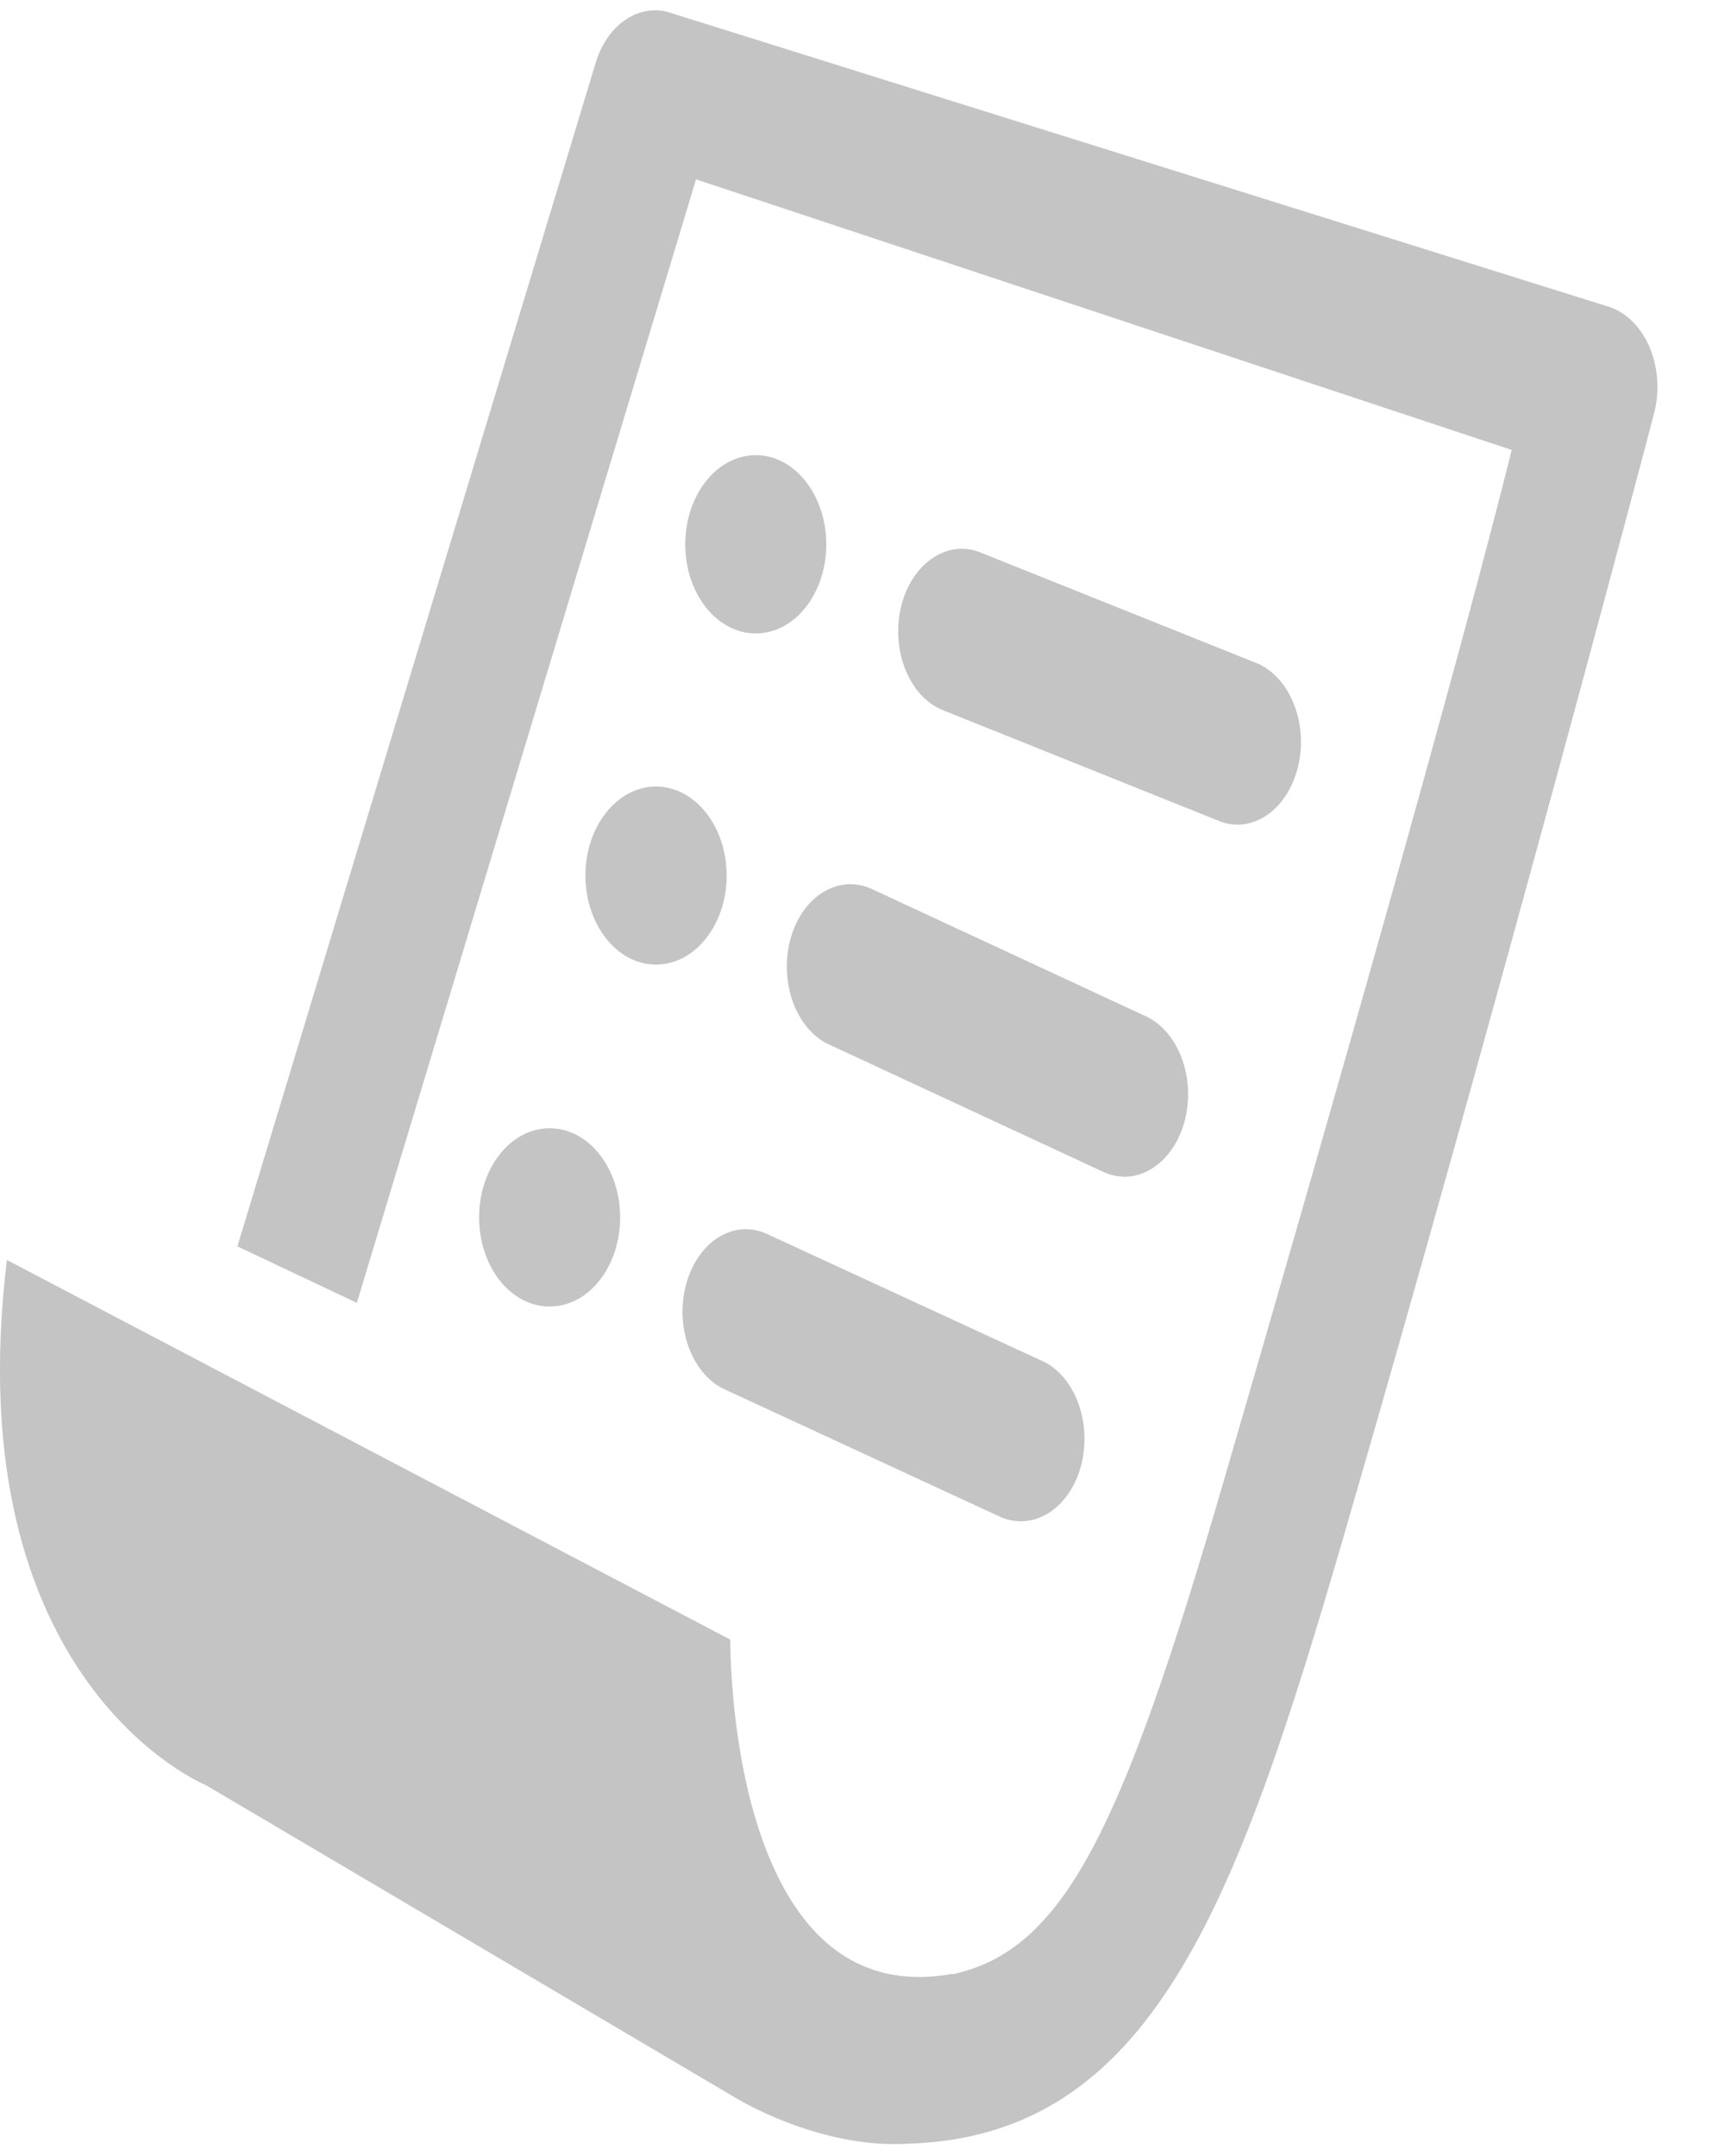 <svg width="8" height="10" viewBox="0 0 8 10" fill="none" xmlns="http://www.w3.org/2000/svg">
<path d="M7.646 1.6C7.602 1.506 7.531 1.441 7.449 1.419L3.095 0.055C2.952 0.019 2.81 0.122 2.76 0.3L1.101 5.781L1.655 6.043L3.228 0.832L7.011 2.087C6.774 3.039 6.212 5.026 5.673 6.877C5.203 8.492 4.933 9.044 4.419 9.157L4.418 9.155C3.368 9.346 3.387 7.605 3.387 7.605L0.032 5.844C-0.206 7.808 0.955 8.28 0.955 8.28L3.411 9.73C3.411 9.73 3.795 9.968 4.211 9.943C5.335 9.909 5.73 8.848 6.225 7.148C6.94 4.692 7.666 1.94 7.673 1.91C7.698 1.806 7.688 1.694 7.646 1.6Z" fill="#C4C4C4"/>
<path d="M5.661 3.811C5.686 3.82 5.713 3.825 5.739 3.825C5.868 3.825 5.987 3.713 6.023 3.542C6.066 3.338 5.973 3.127 5.816 3.071L4.538 2.559C4.383 2.503 4.219 2.623 4.176 2.827C4.133 3.031 4.225 3.242 4.383 3.298L5.661 3.811Z" fill="#C4C4C4"/>
<path d="M3.664 4.362C3.613 4.564 3.696 4.78 3.85 4.847L5.122 5.438C5.152 5.451 5.183 5.457 5.213 5.458C5.337 5.459 5.453 5.357 5.495 5.196C5.546 4.995 5.463 4.778 5.308 4.711L4.038 4.121C3.882 4.054 3.716 4.162 3.664 4.362Z" fill="#C4C4C4"/>
<path d="M3.552 5.721C3.397 5.654 3.231 5.763 3.18 5.965C3.129 6.165 3.214 6.383 3.369 6.448L4.642 7.037C4.673 7.05 4.704 7.056 4.735 7.056C4.858 7.056 4.974 6.954 5.015 6.793C5.065 6.591 4.981 6.374 4.826 6.309L3.552 5.721Z" fill="#C4C4C4"/>
<path d="M3.505 2.111C3.686 2.111 3.832 2.297 3.832 2.525C3.832 2.753 3.686 2.938 3.505 2.938C3.324 2.938 3.178 2.753 3.178 2.525C3.178 2.297 3.324 2.111 3.505 2.111Z" fill="#C4C4C4"/>
<path d="M3.042 3.648C3.223 3.648 3.37 3.833 3.37 4.061C3.37 4.289 3.223 4.474 3.042 4.474C2.862 4.474 2.715 4.289 2.715 4.061C2.715 3.833 2.862 3.648 3.042 3.648Z" fill="#C4C4C4"/>
<path d="M2.549 5.233C2.73 5.233 2.876 5.418 2.876 5.647C2.876 5.875 2.73 6.06 2.549 6.06C2.368 6.06 2.222 5.875 2.222 5.647C2.222 5.418 2.368 5.233 2.549 5.233Z" fill="#C4C4C4"/>
</svg>
